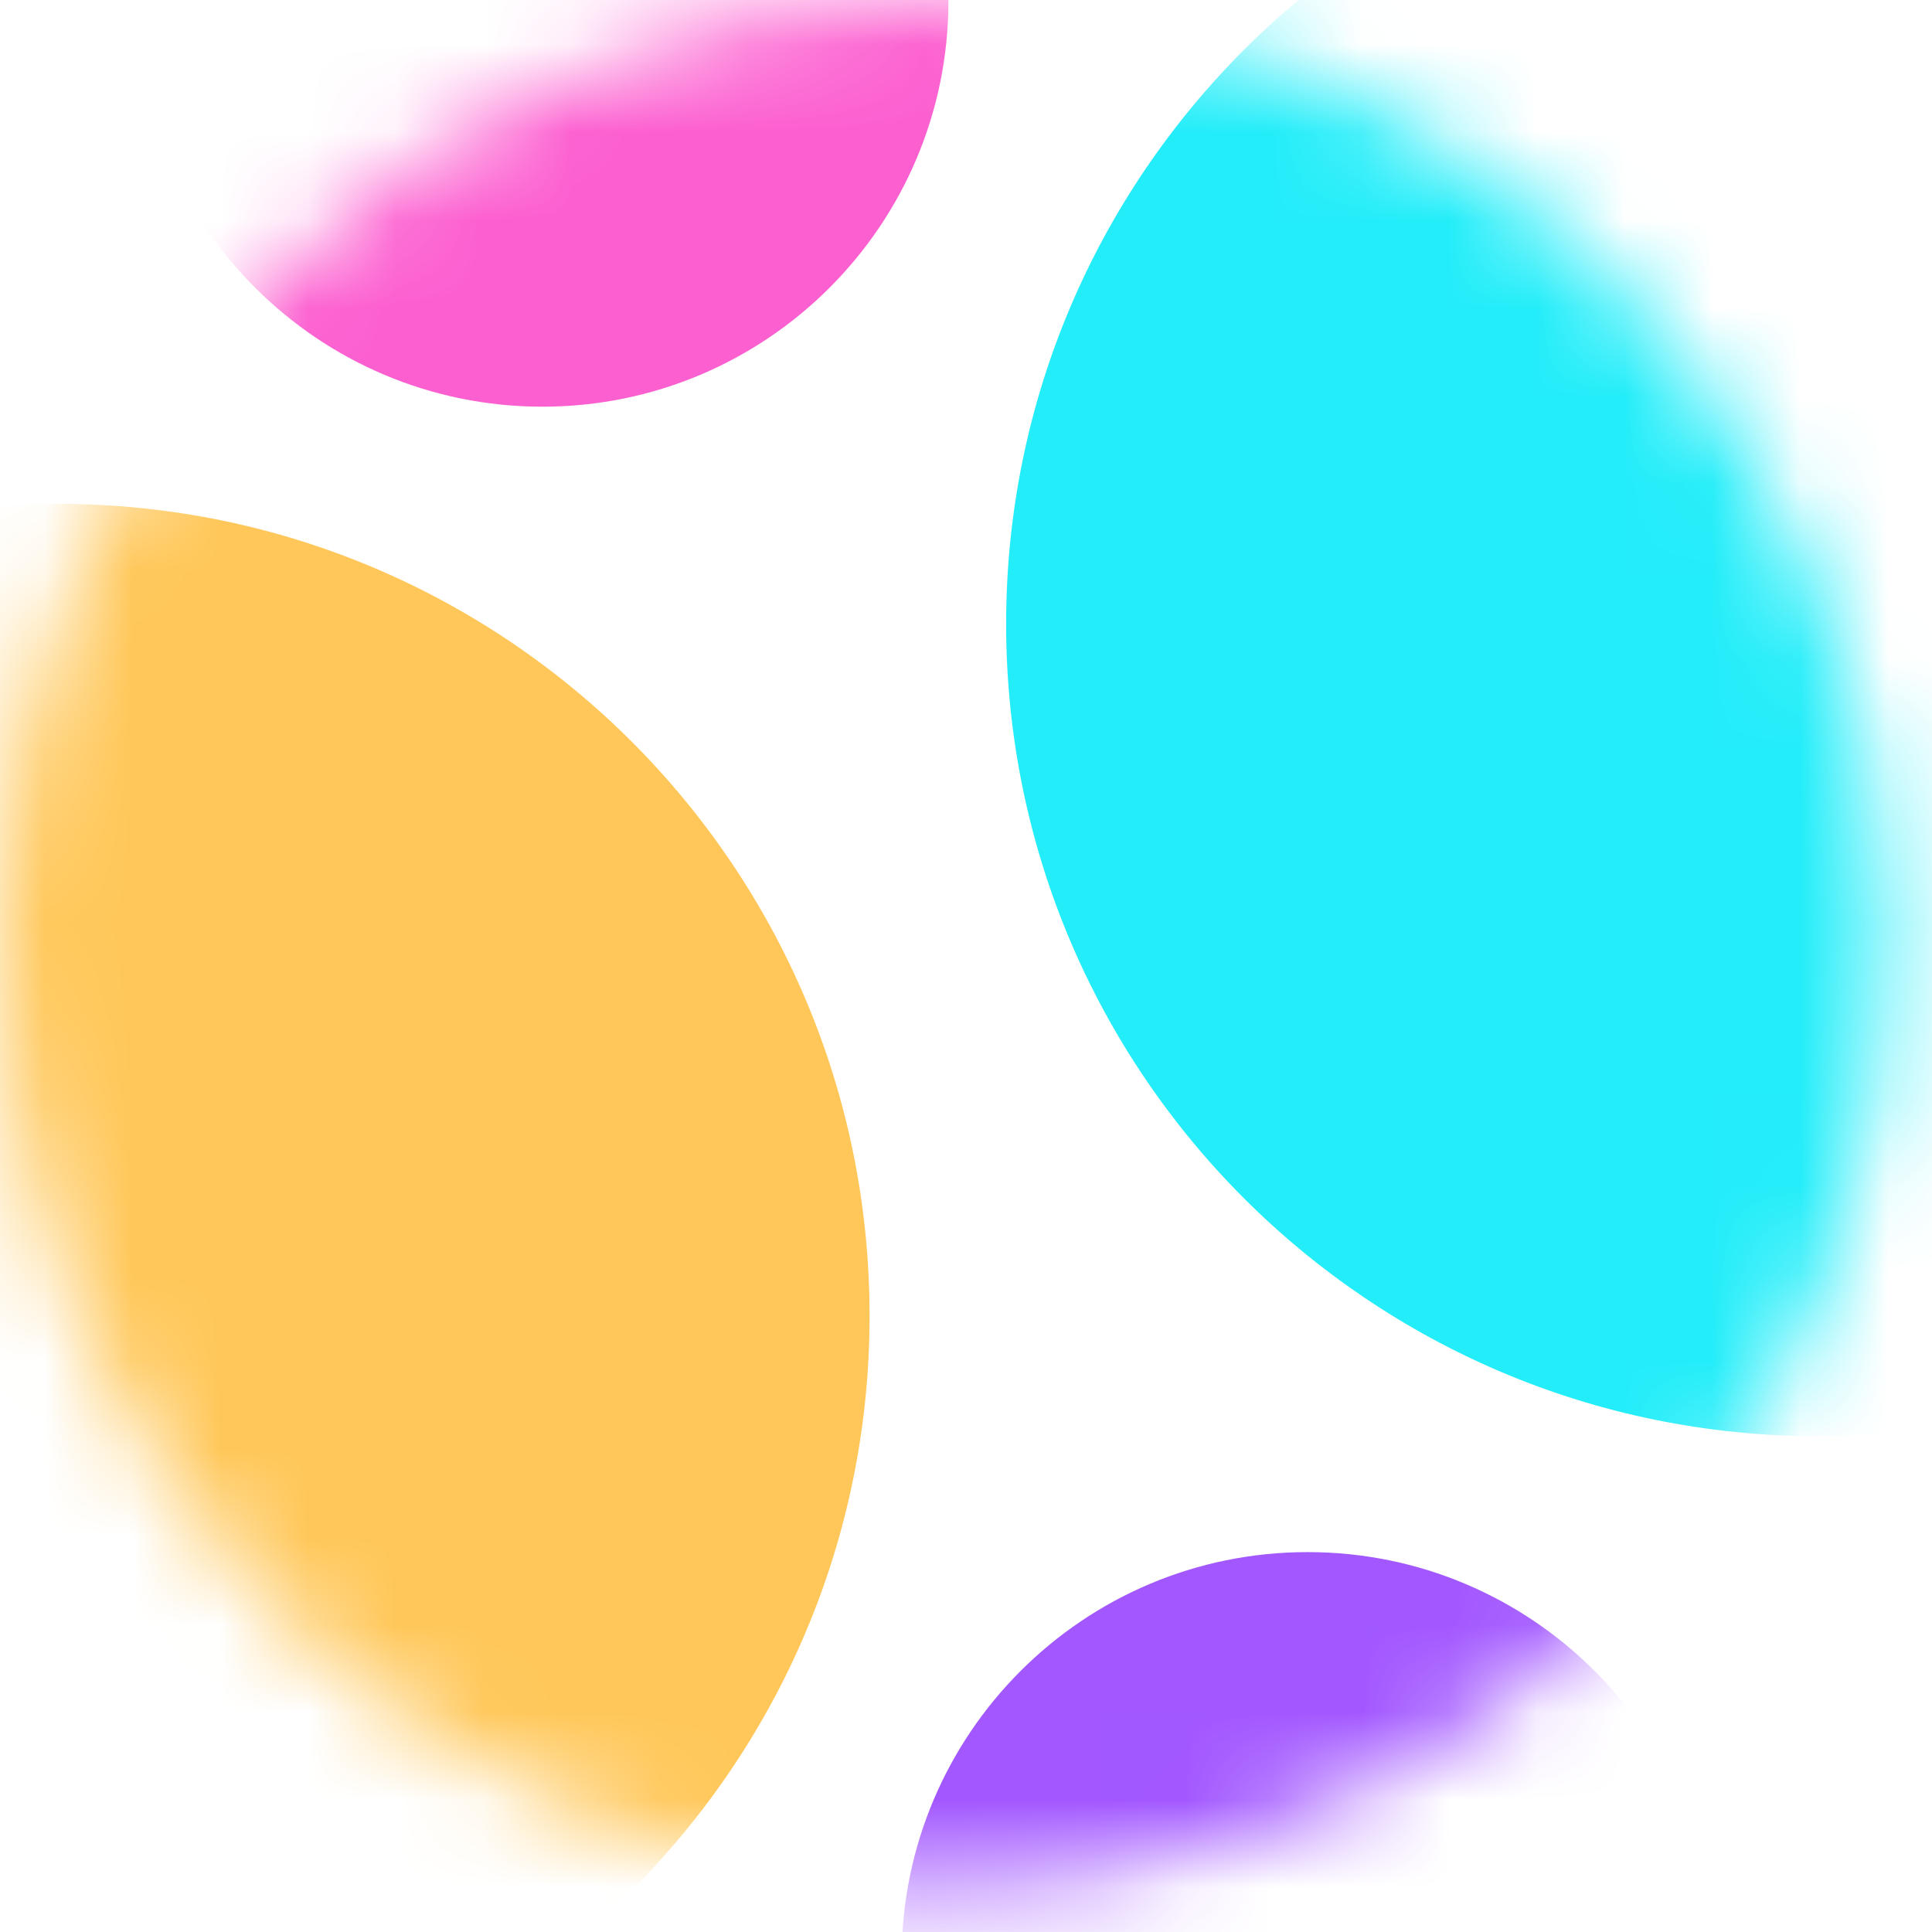 <svg width="22" height="22" viewBox="0 0 22 22" fill="none" xmlns="http://www.w3.org/2000/svg">
<mask id="mask0_1872_4880" style="mask-type:alpha" maskUnits="userSpaceOnUse" x="0" y="0" width="22" height="22">
<circle cx="10.743" cy="10.75" r="10.743" fill="white"/>
</mask>
<g mask="url(#mask0_1872_4880)">
<path d="M6.176 4.631C3.622 4.631 1.552 2.561 1.552 0.008C1.552 -2.546 3.622 -4.616 6.176 -4.616C8.73 -4.616 10.8 -2.546 10.8 0.008C10.8 2.561 8.73 4.631 6.176 4.631Z" fill="#FC5FD0"/>
<path fill-rule="evenodd" clip-rule="evenodd" d="M19.514 22.297C19.513 19.744 17.443 17.674 14.89 17.674C12.337 17.674 10.267 19.744 10.267 22.297L19.514 22.297Z" fill="#A257FF"/>
<path d="M9.902 14.984C9.902 20.092 5.762 24.232 0.654 24.232C-4.453 24.232 -8.593 20.092 -8.593 14.984C-8.593 9.877 -4.453 5.737 0.654 5.737C5.762 5.737 9.902 9.877 9.902 14.984Z" fill="#FFC759"/>
<path d="M11.457 7.106C11.457 1.999 15.597 -2.141 20.704 -2.141C25.811 -2.141 29.952 1.999 29.952 7.106C29.952 12.214 25.811 16.354 20.704 16.354C15.597 16.354 11.457 12.214 11.457 7.106Z" fill="#23EDF9"/>
</g>
</svg>
